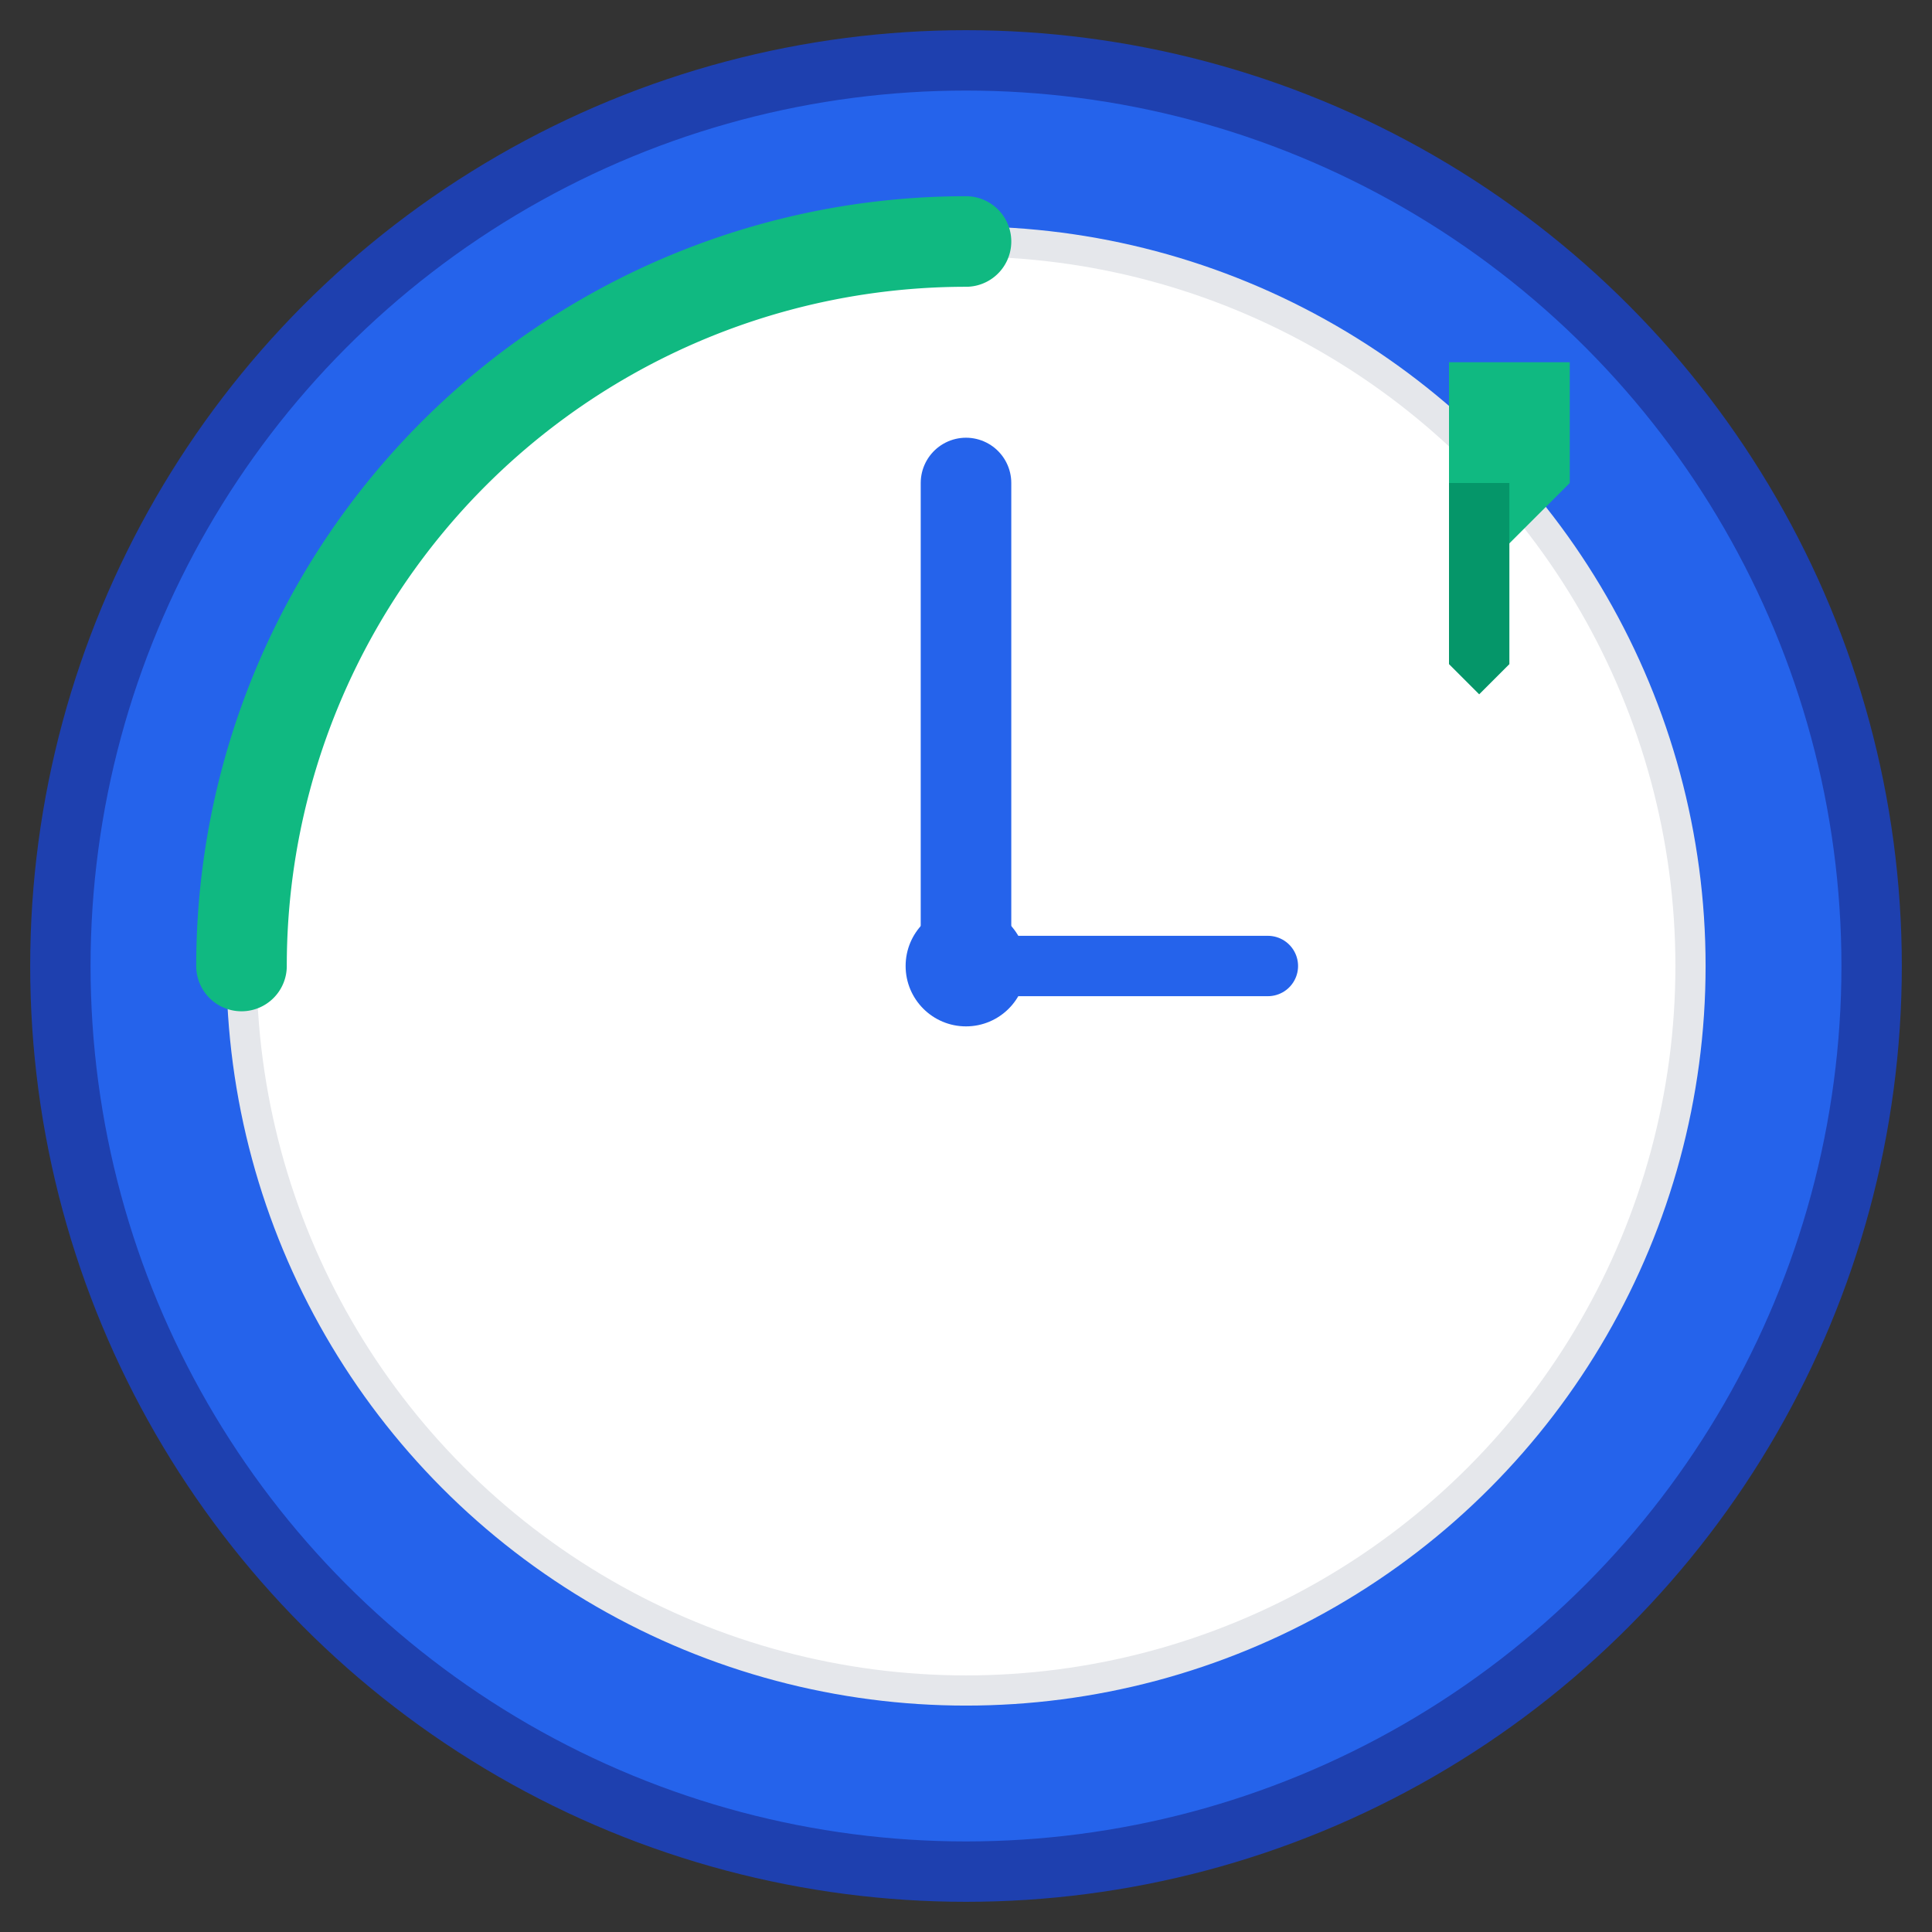 <svg xmlns="http://www.w3.org/2000/svg" viewBox="0 0 64 64" width="64" height="64">
  <rect x="0" y="0" width="64" height="64" fill="#333333" stroke="none"/>
  <!-- Background circle -->
  <circle cx="32" cy="32" r="30" fill="#2563eb" stroke="#1e40af" stroke-width="2"/>
  
  <!-- Clock face -->
  <circle cx="32" cy="32" r="24" fill="#ffffff" stroke="#e5e7eb" stroke-width="1"/>
  
  <!-- Clock hands -->
  <line x1="32" y1="32" x2="32" y2="16" stroke="#2563eb" stroke-width="3" stroke-linecap="round"/>
  <line x1="32" y1="32" x2="42" y2="32" stroke="#2563eb" stroke-width="2" stroke-linecap="round"/>
  
  <!-- Center dot -->
  <circle cx="32" cy="32" r="2" fill="#2563eb"/>
  
  <!-- Rocket symbol -->
  <path d="M48 12 l4 0 l0 4 l-2 2 l-2 -2 Z" fill="#10b981"/>
  <path d="M50 16 l0 6 l-1 1 l-1 -1 l0 -6" fill="#059669"/>
  
  <!-- Progress arc -->
  <path d="M 8 32 A 24 24 0 0 1 32 8" stroke="#10b981" stroke-width="3" fill="none" stroke-linecap="round"/>
</svg>

